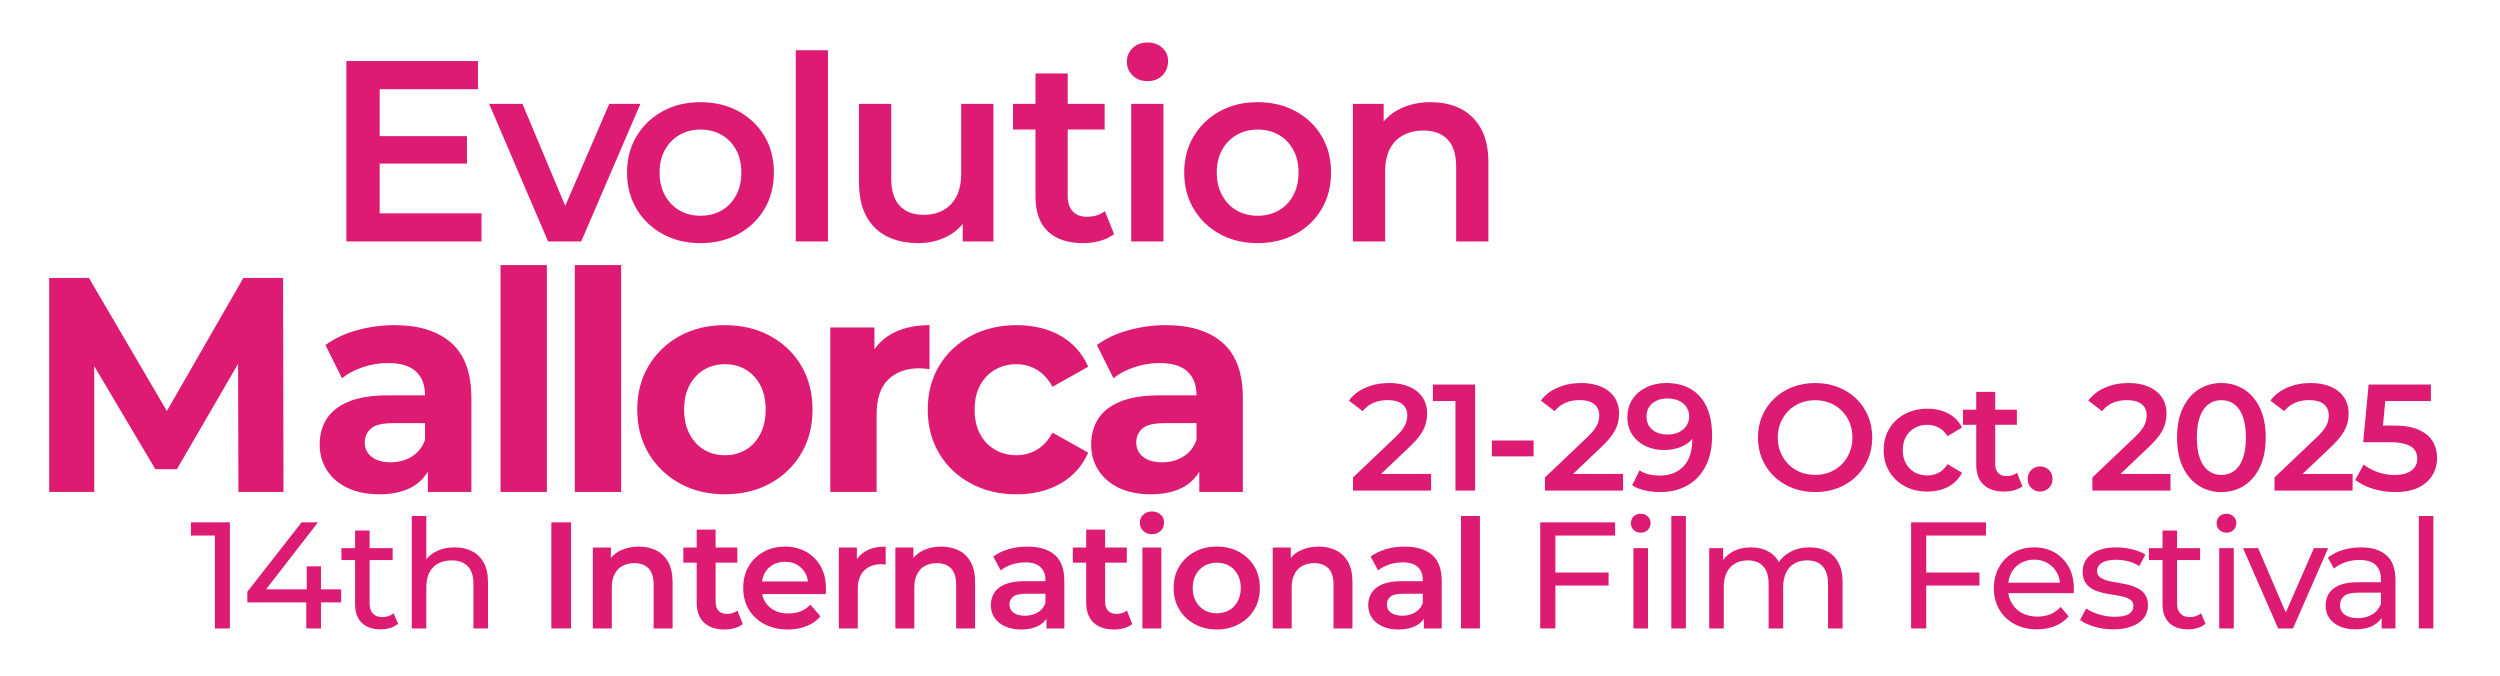 <?xml version="1.0" encoding="UTF-8" standalone="no"?><!DOCTYPE svg PUBLIC "-//W3C//DTD SVG 1.1//EN" "http://www.w3.org/Graphics/SVG/1.1/DTD/svg11.dtd"><svg width="100%" height="100%" viewBox="0 0 3168 857" version="1.1" xmlns="http://www.w3.org/2000/svg" xmlns:xlink="http://www.w3.org/1999/xlink" xml:space="preserve" xmlns:serif="http://www.serif.com/" style="fill-rule:evenodd;clip-rule:evenodd;stroke-linejoin:round;stroke-miterlimit:2;"><rect id="Artboard1" x="0" y="0" width="3167.45" height="856.242" style="fill:none;"/><g id="Layer1"><path d="M62.338,623.404l-0,-271.231l50.313,0l112.213,191.569l-26.586,-0l110.114,-191.569l50.318,0l0.524,271.231l-57.083,-0l-0.524,-180.762l10.752,-0l-88.186,151.907l-27.338,0l-90.068,-151.907l12.634,-0l-0,180.762l-57.083,-0Z" style="fill:#dd1b72;fill-rule:nonzero;"/><path d="M542.129,623.404l-0,-40.624l-3.523,-9.142l-0,-72.694c-0,-12.984 -3.832,-23.045 -11.496,-30.183c-7.664,-7.138 -19.457,-10.707 -35.377,-10.707c-10.65,-0 -21.197,1.718 -31.641,5.155c-10.444,3.437 -19.358,8.128 -26.741,14.073l-20.969,-42.065c11.136,-8.217 24.468,-14.47 39.996,-18.759c15.528,-4.288 31.323,-6.432 47.384,-6.432c30.993,-0 55.003,7.474 72.029,22.422c17.026,14.947 25.538,38.245 25.538,69.893l0,119.063l-55.2,-0Zm-61.53,2.942c-15.751,-0 -29.274,-2.738 -40.567,-8.213c-11.293,-5.475 -19.939,-12.99 -25.938,-22.546c-6,-9.555 -9,-20.325 -9,-32.308c0,-12.286 2.933,-23.092 8.8,-32.418c5.866,-9.325 15.195,-16.637 27.988,-21.934c12.793,-5.298 29.477,-7.946 50.051,-7.946l53.59,-0l-0,35.223l-47.078,0c-13.882,0 -23.385,2.304 -28.51,6.911c-5.125,4.607 -7.687,10.505 -7.687,17.694c-0,7.555 2.917,13.611 8.752,18.165c5.835,4.555 13.858,6.833 24.068,6.833c9.862,-0 18.716,-2.355 26.563,-7.066c7.846,-4.71 13.504,-11.799 16.975,-21.268l8.869,28.067c-4.168,13.263 -11.902,23.38 -23.201,30.35c-11.298,6.971 -25.857,10.456 -43.675,10.456Z" style="fill:#dd1b72;fill-rule:nonzero;"/><rect x="634.285" y="335.9" width="58.724" height="287.504" style="fill:#dd1b72;fill-rule:nonzero;"/><rect x="728.394" y="335.9" width="58.724" height="287.504" style="fill:#dd1b72;fill-rule:nonzero;"/><path d="M918.57,626.346c-21.453,-0 -40.524,-4.598 -57.215,-13.795c-16.691,-9.196 -29.839,-21.88 -39.446,-38.051c-9.607,-16.171 -14.411,-34.649 -14.411,-55.435c0,-20.944 4.818,-39.452 14.455,-55.524c9.636,-16.072 22.768,-28.676 39.396,-37.812c16.628,-9.135 35.702,-13.703 57.221,-13.703c21.524,-0 40.666,4.563 57.427,13.688c16.762,9.126 29.894,21.716 39.397,37.77c9.503,16.054 14.254,34.583 14.254,55.587c0,20.838 -4.741,39.329 -14.225,55.472c-9.483,16.142 -22.634,28.812 -39.452,38.008c-16.818,9.197 -35.952,13.795 -57.401,13.795Zm0,-49.494c9.909,0 18.736,-2.29 26.48,-6.871c7.745,-4.581 13.88,-11.244 18.407,-19.988c4.527,-8.745 6.791,-19.05 6.791,-30.916c-0,-12.084 -2.264,-22.409 -6.791,-30.974c-4.527,-8.564 -10.662,-15.137 -18.407,-19.718c-7.744,-4.581 -16.532,-6.872 -26.362,-6.872c-9.834,0 -18.624,2.291 -26.368,6.872c-7.745,4.581 -13.918,11.154 -18.519,19.718c-4.602,8.565 -6.902,18.89 -6.902,30.974c-0,11.866 2.3,22.171 6.902,30.916c4.601,8.744 10.77,15.407 18.504,19.988c7.735,4.581 16.49,6.871 26.265,6.871Z" style="fill:#dd1b72;fill-rule:nonzero;"/><path d="M1052.13,623.404l-0,-208.442l55.947,-0l0,59.023l-7.723,-17.043c5.969,-14.817 15.589,-26.007 28.862,-33.571c13.274,-7.563 29.498,-11.345 48.672,-11.345l0,55.747c-2.556,-0.359 -4.861,-0.628 -6.914,-0.808c-2.052,-0.18 -4.13,-0.27 -6.231,-0.27c-16.281,0 -29.333,4.748 -39.156,14.243c-9.822,9.495 -14.734,24.196 -14.734,44.102l0,98.364l-58.723,-0Z" style="fill:#dd1b72;fill-rule:nonzero;"/><path d="M1288.38,626.346c-21.774,-0 -41.177,-4.572 -58.209,-13.716c-17.032,-9.144 -30.377,-21.813 -40.035,-38.009c-9.658,-16.195 -14.487,-34.699 -14.487,-55.514c0,-20.972 4.829,-39.49 14.487,-55.554c9.658,-16.064 23.003,-28.668 40.035,-37.811c17.032,-9.144 36.435,-13.716 58.209,-13.716c21.308,-0 39.887,4.54 55.736,13.622c15.85,9.081 27.466,22.112 34.85,39.092l-45.208,25.373c-5.478,-9.816 -12.161,-17.036 -20.051,-21.662c-7.889,-4.625 -16.457,-6.938 -25.703,-6.938c-9.909,0 -18.887,2.291 -26.933,6.872c-8.046,4.581 -14.395,11.154 -19.045,19.718c-4.651,8.565 -6.976,18.9 -6.976,31.004c-0,12.105 2.325,22.464 6.976,31.08c4.65,8.615 10.999,15.213 19.045,19.794c8.046,4.581 17.024,6.871 26.933,6.871c9.246,0 17.814,-2.273 25.703,-6.82c7.89,-4.546 14.573,-11.806 20.051,-21.78l45.208,25.374c-7.384,16.826 -19,29.82 -34.85,38.98c-15.849,9.16 -34.428,13.74 -55.736,13.74Z" style="fill:#dd1b72;fill-rule:nonzero;"/><path d="M1519.73,623.404l0,-40.624l-3.523,-9.142l0,-72.694c0,-12.984 -3.832,-23.045 -11.496,-30.183c-7.664,-7.138 -19.456,-10.707 -35.376,-10.707c-10.65,-0 -21.197,1.718 -31.641,5.155c-10.444,3.437 -19.358,8.128 -26.742,14.073l-20.969,-42.065c11.137,-8.217 24.469,-14.47 39.997,-18.759c15.528,-4.288 31.322,-6.432 47.384,-6.432c30.993,-0 55.002,7.474 72.028,22.422c17.026,14.947 25.539,38.245 25.539,69.893l0,119.063l-55.201,-0Zm-61.529,2.942c-15.752,-0 -29.274,-2.738 -40.567,-8.213c-11.293,-5.475 -19.94,-12.99 -25.939,-22.546c-5.999,-9.555 -8.999,-20.325 -8.999,-32.308c-0,-12.286 2.933,-23.092 8.799,-32.418c5.866,-9.325 15.196,-16.637 27.989,-21.934c12.793,-5.298 29.476,-7.946 50.051,-7.946l53.589,-0l0,35.223l-47.078,0c-13.881,0 -23.384,2.304 -28.509,6.911c-5.125,4.607 -7.688,10.505 -7.688,17.694c0,7.555 2.918,13.611 8.753,18.165c5.834,4.555 13.857,6.833 24.068,6.833c9.862,-0 18.716,-2.355 26.562,-7.066c7.846,-4.71 13.505,-11.799 16.975,-21.268l8.87,28.067c-4.168,13.263 -11.902,23.38 -23.201,30.35c-11.299,6.971 -25.857,10.456 -43.675,10.456Z" style="fill:#dd1b72;fill-rule:nonzero;"/><g transform="matrix(0.324,0,0,0.324,85.703,653.261)"><g transform="matrix(592.75,0,0,592.75,477.53,441.694)"><path d="M0.166,-0l-0,-0.66l0.043,0.047l-0.201,-0l0,-0.087l0.257,-0l-0,0.7l-0.099,-0Z" style="fill:#dd1b72;fill-rule:nonzero;"/></g><g transform="matrix(592.75,0,0,592.75,680.251,441.694)"><path d="M0.038,-0.172l-0,-0.07l0.358,-0.458l0.108,0l-0.355,0.458l-0.051,-0.016l0.559,-0l-0,0.086l-0.619,0Zm0.389,0.172l0,-0.172l0.003,-0.086l-0,-0.152l0.094,0l0,0.41l-0.097,-0Z" style="fill:#dd1b72;fill-rule:nonzero;"/></g><g transform="matrix(592.75,0,0,592.75,1061.98,441.694)"><path d="M0.273,0.006c-0.053,-0 -0.095,-0.015 -0.124,-0.043c-0.029,-0.028 -0.044,-0.07 -0.044,-0.123l0,-0.486l0.096,-0l0,0.482c0,0.029 0.007,0.05 0.022,0.066c0.014,0.015 0.035,0.023 0.061,0.023c0.03,-0 0.055,-0.008 0.075,-0.025l0.03,0.069c-0.015,0.012 -0.032,0.022 -0.053,0.028c-0.02,0.006 -0.041,0.009 -0.063,0.009Zm-0.258,-0.457l-0,-0.079l0.338,0l0,0.079l-0.338,0Z" style="fill:#dd1b72;fill-rule:nonzero;"/></g><g transform="matrix(592.75,0,0,592.75,1291.97,441.694)"><path d="M0.091,-0l0,-0.742l0.096,0l0,0.355l-0.019,-0.038c0.017,-0.035 0.044,-0.062 0.08,-0.081c0.036,-0.02 0.078,-0.029 0.126,-0.029c0.043,-0 0.081,0.008 0.114,0.025c0.033,0.016 0.059,0.042 0.078,0.076c0.019,0.034 0.028,0.077 0.028,0.129l0,0.305l-0.096,-0l0,-0.294c0,-0.052 -0.012,-0.09 -0.037,-0.116c-0.025,-0.026 -0.061,-0.039 -0.106,-0.039c-0.034,-0 -0.063,0.006 -0.089,0.02c-0.025,0.013 -0.044,0.033 -0.058,0.059c-0.014,0.026 -0.021,0.058 -0.021,0.097l0,0.273l-0.096,-0Z" style="fill:#dd1b72;fill-rule:nonzero;"/></g><g transform="matrix(592.75,0,0,592.75,1836.11,441.694)"><rect x="0.094" y="-0.7" width="0.13" height="0.7" style="fill:#dd1b72;fill-rule:nonzero;"/></g><g transform="matrix(592.75,0,0,592.75,2005.64,441.694)"><path d="M0.082,-0l0,-0.534l0.119,0l0,0.144l-0.021,-0.044c0.019,-0.034 0.046,-0.061 0.081,-0.079c0.036,-0.018 0.077,-0.027 0.124,-0.027c0.043,-0 0.081,0.008 0.115,0.025c0.033,0.016 0.059,0.042 0.079,0.076c0.019,0.035 0.029,0.079 0.029,0.133l-0,0.306l-0.125,-0l-0,-0.29c-0,-0.047 -0.011,-0.082 -0.033,-0.106c-0.023,-0.023 -0.054,-0.035 -0.094,-0.035c-0.029,0 -0.055,0.006 -0.078,0.018c-0.023,0.012 -0.04,0.03 -0.052,0.054c-0.013,0.023 -0.019,0.053 -0.019,0.089l0,0.27l-0.125,-0Z" style="fill:#dd1b72;fill-rule:nonzero;"/></g><g transform="matrix(592.75,0,0,592.75,2401.6,441.694)"><path d="M0.283,0.007c-0.059,-0 -0.104,-0.016 -0.136,-0.046c-0.032,-0.03 -0.048,-0.075 -0.048,-0.134l-0,-0.479l0.125,0l-0,0.476c-0,0.026 0.006,0.045 0.019,0.059c0.013,0.014 0.032,0.021 0.055,0.021c0.028,0 0.051,-0.007 0.07,-0.022l0.035,0.089c-0.015,0.012 -0.033,0.021 -0.054,0.027c-0.022,0.006 -0.044,0.009 -0.066,0.009Zm-0.272,-0.441l0,-0.1l0.356,0l-0,0.1l-0.356,-0Z" style="fill:#dd1b72;fill-rule:nonzero;"/></g><g transform="matrix(592.75,0,0,592.75,2619.73,441.694)"><path d="M0.333,0.007c-0.059,-0 -0.111,-0.012 -0.156,-0.036c-0.044,-0.023 -0.078,-0.056 -0.103,-0.097c-0.024,-0.041 -0.036,-0.088 -0.036,-0.141c-0,-0.053 0.011,-0.1 0.035,-0.141c0.024,-0.042 0.057,-0.074 0.099,-0.097c0.041,-0.024 0.089,-0.035 0.142,-0.035c0.052,-0 0.098,0.011 0.139,0.034c0.041,0.023 0.073,0.055 0.096,0.096c0.023,0.041 0.035,0.09 0.035,0.146c0,0.006 -0,0.011 -0,0.018c-0.001,0.007 -0.001,0.013 -0.002,0.019l-0.445,-0l0,-0.083l0.379,0l-0.049,0.026c0,-0.03 -0.006,-0.057 -0.019,-0.081c-0.013,-0.023 -0.031,-0.041 -0.054,-0.055c-0.023,-0.013 -0.05,-0.02 -0.08,-0.02c-0.03,0 -0.057,0.007 -0.08,0.02c-0.024,0.014 -0.042,0.032 -0.055,0.056c-0.012,0.024 -0.019,0.051 -0.019,0.083l0,0.02c0,0.032 0.007,0.06 0.022,0.085c0.015,0.024 0.035,0.043 0.062,0.057c0.026,0.014 0.057,0.02 0.092,0.02c0.03,0 0.057,-0.004 0.081,-0.014c0.024,-0.01 0.045,-0.024 0.064,-0.044l0.067,0.077c-0.024,0.028 -0.054,0.05 -0.091,0.064c-0.036,0.015 -0.078,0.023 -0.124,0.023Z" style="fill:#dd1b72;fill-rule:nonzero;"/></g><g transform="matrix(592.75,0,0,592.75,2967.67,441.694)"><path d="M0.082,-0l0,-0.534l0.119,0l0,0.147l-0.014,-0.043c0.016,-0.036 0.041,-0.064 0.076,-0.082c0.034,-0.019 0.077,-0.028 0.128,-0.028l-0,0.119c-0.006,-0.001 -0.011,-0.002 -0.015,-0.002c-0.005,-0 -0.009,-0.001 -0.014,-0.001c-0.047,0 -0.085,0.014 -0.113,0.042c-0.028,0.027 -0.042,0.068 -0.042,0.123l0,0.259l-0.125,0Z" style="fill:#dd1b72;fill-rule:nonzero;"/></g><g transform="matrix(592.75,0,0,592.75,3188.77,441.694)"><path d="M0.082,-0l0,-0.534l0.119,0l0,0.144l-0.021,-0.044c0.019,-0.034 0.046,-0.061 0.081,-0.079c0.036,-0.018 0.077,-0.027 0.124,-0.027c0.043,-0 0.081,0.008 0.115,0.025c0.033,0.016 0.059,0.042 0.079,0.076c0.019,0.035 0.029,0.079 0.029,0.133l-0,0.306l-0.125,-0l-0,-0.29c-0,-0.047 -0.011,-0.082 -0.033,-0.106c-0.023,-0.023 -0.054,-0.035 -0.094,-0.035c-0.029,0 -0.055,0.006 -0.078,0.018c-0.023,0.012 -0.04,0.03 -0.052,0.054c-0.013,0.023 -0.019,0.053 -0.019,0.089l0,0.27l-0.125,-0Z" style="fill:#dd1b72;fill-rule:nonzero;"/></g><g transform="matrix(592.75,0,0,592.75,3584.73,441.694)"><path d="M0.411,-0l-0,-0.108l-0.007,-0.023l0,-0.189c0,-0.037 -0.011,-0.065 -0.033,-0.085c-0.022,-0.021 -0.056,-0.031 -0.1,-0.031c-0.03,-0 -0.06,0.005 -0.088,0.014c-0.029,0.01 -0.054,0.022 -0.074,0.039l-0.049,-0.091c0.029,-0.022 0.063,-0.038 0.103,-0.05c0.039,-0.011 0.081,-0.016 0.123,-0.016c0.077,-0 0.137,0.018 0.18,0.055c0.042,0.037 0.063,0.094 0.063,0.172l0,0.313l-0.118,0Zm-0.168,0.007c-0.04,-0 -0.075,-0.007 -0.105,-0.021c-0.03,-0.013 -0.054,-0.032 -0.07,-0.057c-0.016,-0.024 -0.024,-0.051 -0.024,-0.082c-0,-0.03 0.007,-0.057 0.022,-0.081c0.014,-0.024 0.038,-0.043 0.07,-0.057c0.033,-0.014 0.076,-0.021 0.13,-0.021l0.155,0l-0,0.083l-0.146,-0c-0.043,-0 -0.071,0.007 -0.086,0.021c-0.015,0.013 -0.022,0.03 -0.022,0.05c-0,0.023 0.009,0.041 0.027,0.054c0.018,0.013 0.043,0.02 0.075,0.02c0.031,-0 0.058,-0.007 0.083,-0.021c0.024,-0.014 0.042,-0.034 0.052,-0.062l0.021,0.075c-0.012,0.032 -0.033,0.056 -0.064,0.073c-0.031,0.017 -0.07,0.026 -0.118,0.026Z" style="fill:#dd1b72;fill-rule:nonzero;"/></g><g transform="matrix(592.75,0,0,592.75,3924.96,441.694)"><path d="M0.283,0.007c-0.059,-0 -0.104,-0.016 -0.136,-0.046c-0.032,-0.03 -0.048,-0.075 -0.048,-0.134l-0,-0.479l0.125,0l-0,0.476c-0,0.026 0.006,0.045 0.019,0.059c0.013,0.014 0.032,0.021 0.055,0.021c0.028,0 0.051,-0.007 0.07,-0.022l0.035,0.089c-0.015,0.012 -0.033,0.021 -0.054,0.027c-0.022,0.006 -0.044,0.009 -0.066,0.009Zm-0.272,-0.441l0,-0.1l0.356,0l-0,0.1l-0.356,-0Z" style="fill:#dd1b72;fill-rule:nonzero;"/></g><g transform="matrix(592.75,0,0,592.75,4154.95,441.694)"><path d="M0.082,-0l0,-0.534l0.125,0l0,0.534l-0.125,-0Zm0.063,-0.622c-0.023,0 -0.043,-0.007 -0.058,-0.022c-0.015,-0.015 -0.022,-0.032 -0.022,-0.053c-0,-0.021 0.007,-0.039 0.022,-0.053c0.015,-0.015 0.035,-0.022 0.058,-0.022c0.023,0 0.042,0.007 0.057,0.021c0.016,0.013 0.023,0.03 0.023,0.051c0,0.022 -0.007,0.041 -0.022,0.056c-0.015,0.014 -0.034,0.022 -0.058,0.022Z" style="fill:#dd1b72;fill-rule:nonzero;"/></g><g transform="matrix(592.75,0,0,592.75,4303.14,441.694)"><path d="M0.322,0.007c-0.054,-0 -0.103,-0.012 -0.146,-0.036c-0.043,-0.023 -0.077,-0.056 -0.101,-0.097c-0.025,-0.041 -0.037,-0.088 -0.037,-0.141c-0,-0.054 0.012,-0.101 0.037,-0.142c0.025,-0.041 0.058,-0.073 0.101,-0.096c0.043,-0.024 0.091,-0.035 0.146,-0.035c0.055,-0 0.105,0.011 0.148,0.035c0.042,0.023 0.076,0.055 0.101,0.096c0.024,0.041 0.036,0.088 0.036,0.142c0,0.053 -0.012,0.1 -0.036,0.141c-0.025,0.042 -0.058,0.074 -0.102,0.097c-0.043,0.024 -0.092,0.036 -0.147,0.036Zm0,-0.107c0.031,0 0.058,-0.007 0.082,-0.02c0.024,-0.014 0.043,-0.033 0.056,-0.058c0.014,-0.026 0.021,-0.055 0.021,-0.089c0,-0.035 -0.007,-0.064 -0.021,-0.089c-0.013,-0.025 -0.032,-0.044 -0.056,-0.058c-0.024,-0.013 -0.051,-0.02 -0.081,-0.02c-0.03,-0 -0.057,0.007 -0.081,0.02c-0.024,0.014 -0.043,0.033 -0.057,0.058c-0.014,0.025 -0.021,0.054 -0.021,0.089c-0,0.034 0.007,0.063 0.021,0.089c0.014,0.025 0.033,0.044 0.057,0.058c0.023,0.013 0.05,0.02 0.08,0.02Z" style="fill:#dd1b72;fill-rule:nonzero;"/></g><g transform="matrix(592.75,0,0,592.75,4664.72,441.694)"><path d="M0.082,-0l0,-0.534l0.119,0l0,0.144l-0.021,-0.044c0.019,-0.034 0.046,-0.061 0.081,-0.079c0.036,-0.018 0.077,-0.027 0.124,-0.027c0.043,-0 0.081,0.008 0.115,0.025c0.033,0.016 0.059,0.042 0.079,0.076c0.019,0.035 0.029,0.079 0.029,0.133l-0,0.306l-0.125,-0l-0,-0.29c-0,-0.047 -0.011,-0.082 -0.033,-0.106c-0.023,-0.023 -0.054,-0.035 -0.094,-0.035c-0.029,0 -0.055,0.006 -0.078,0.018c-0.023,0.012 -0.04,0.03 -0.052,0.054c-0.013,0.023 -0.019,0.053 -0.019,0.089l0,0.27l-0.125,-0Z" style="fill:#dd1b72;fill-rule:nonzero;"/></g><g transform="matrix(592.75,0,0,592.75,5060.67,441.694)"><path d="M0.411,-0l-0,-0.108l-0.007,-0.023l0,-0.189c0,-0.037 -0.011,-0.065 -0.033,-0.085c-0.022,-0.021 -0.056,-0.031 -0.1,-0.031c-0.03,-0 -0.06,0.005 -0.088,0.014c-0.029,0.01 -0.054,0.022 -0.074,0.039l-0.049,-0.091c0.029,-0.022 0.063,-0.038 0.103,-0.05c0.039,-0.011 0.081,-0.016 0.123,-0.016c0.077,-0 0.137,0.018 0.18,0.055c0.042,0.037 0.063,0.094 0.063,0.172l0,0.313l-0.118,0Zm-0.168,0.007c-0.04,-0 -0.075,-0.007 -0.105,-0.021c-0.03,-0.013 -0.054,-0.032 -0.07,-0.057c-0.016,-0.024 -0.024,-0.051 -0.024,-0.082c-0,-0.03 0.007,-0.057 0.022,-0.081c0.014,-0.024 0.038,-0.043 0.07,-0.057c0.033,-0.014 0.076,-0.021 0.13,-0.021l0.155,0l-0,0.083l-0.146,-0c-0.043,-0 -0.071,0.007 -0.086,0.021c-0.015,0.013 -0.022,0.03 -0.022,0.05c-0,0.023 0.009,0.041 0.027,0.054c0.018,0.013 0.043,0.02 0.075,0.02c0.031,-0 0.058,-0.007 0.083,-0.021c0.024,-0.014 0.042,-0.034 0.052,-0.062l0.021,0.075c-0.012,0.032 -0.033,0.056 -0.064,0.073c-0.031,0.017 -0.07,0.026 -0.118,0.026Z" style="fill:#dd1b72;fill-rule:nonzero;"/></g><g transform="matrix(592.75,0,0,592.75,5400.91,441.694)"><rect x="0.082" y="-0.742" width="0.125" height="0.742" style="fill:#dd1b72;fill-rule:nonzero;"/></g><g transform="matrix(592.75,0,0,592.75,5697.29,441.694)"><path d="M0.105,-0l0,-0.7l0.494,0l0,0.087l-0.394,-0l-0,0.613l-0.1,0Zm0.09,-0.283l0,-0.086l0.361,-0l-0,0.086l-0.361,0Z" style="fill:#dd1b72;fill-rule:nonzero;"/></g><g transform="matrix(592.75,0,0,592.75,6070.13,441.694)"><path d="M0.091,-0l0,-0.53l0.096,0l0,0.53l-0.096,-0Zm0.048,-0.632c-0.019,0 -0.034,-0.006 -0.047,-0.018c-0.012,-0.012 -0.018,-0.027 -0.018,-0.044c-0,-0.018 0.006,-0.033 0.018,-0.045c0.013,-0.012 0.028,-0.018 0.047,-0.018c0.019,0 0.034,0.006 0.046,0.018c0.013,0.011 0.019,0.026 0.019,0.043c0,0.018 -0.006,0.033 -0.018,0.046c-0.012,0.012 -0.028,0.018 -0.047,0.018Z" style="fill:#dd1b72;fill-rule:nonzero;"/></g><g transform="matrix(592.75,0,0,592.75,6218.31,441.694)"><rect x="0.091" y="-0.742" width="0.096" height="0.742" style="fill:#dd1b72;fill-rule:nonzero;"/></g><g transform="matrix(592.75,0,0,592.75,6366.5,441.694)"><path d="M0.091,-0l0,-0.53l0.092,0l0,0.141l-0.015,-0.036c0.017,-0.035 0.042,-0.062 0.077,-0.081c0.035,-0.02 0.075,-0.029 0.121,-0.029c0.051,-0 0.094,0.012 0.131,0.037c0.037,0.025 0.061,0.063 0.072,0.114l-0.039,-0.016c0.016,-0.04 0.044,-0.073 0.084,-0.098c0.04,-0.025 0.086,-0.037 0.14,-0.037c0.043,-0 0.081,0.008 0.113,0.025c0.033,0.016 0.058,0.042 0.076,0.076c0.019,0.034 0.028,0.077 0.028,0.129l-0,0.305l-0.096,0l-0,-0.294c-0,-0.052 -0.012,-0.09 -0.036,-0.116c-0.024,-0.026 -0.057,-0.039 -0.101,-0.039c-0.032,-0 -0.06,0.006 -0.084,0.02c-0.024,0.013 -0.042,0.033 -0.055,0.059c-0.013,0.026 -0.02,0.058 -0.02,0.097l0,0.273l-0.096,-0l0,-0.294c0,-0.052 -0.012,-0.09 -0.036,-0.116c-0.023,-0.026 -0.057,-0.039 -0.101,-0.039c-0.031,-0 -0.059,0.006 -0.083,0.02c-0.024,0.013 -0.043,0.033 -0.056,0.059c-0.013,0.026 -0.02,0.058 -0.02,0.097l0,0.273l-0.096,-0Z" style="fill:#dd1b72;fill-rule:nonzero;"/></g><g transform="matrix(592.75,0,0,592.75,7147.75,441.694)"><path d="M0.105,-0l0,-0.7l0.494,0l0,0.087l-0.394,-0l-0,0.613l-0.1,0Zm0.09,-0.283l0,-0.086l0.361,-0l-0,0.086l-0.361,0Z" style="fill:#dd1b72;fill-rule:nonzero;"/></g><g transform="matrix(592.75,0,0,592.75,7508.73,441.694)"><path d="M0.327,0.006c-0.057,-0 -0.106,-0.012 -0.149,-0.035c-0.043,-0.023 -0.076,-0.055 -0.1,-0.096c-0.024,-0.041 -0.036,-0.088 -0.036,-0.14c0,-0.052 0.012,-0.099 0.035,-0.14c0.022,-0.04 0.054,-0.072 0.094,-0.095c0.041,-0.024 0.086,-0.035 0.137,-0.035c0.051,-0 0.096,0.011 0.136,0.034c0.039,0.023 0.07,0.055 0.093,0.096c0.022,0.04 0.033,0.088 0.033,0.143c0,0.004 0,0.008 -0,0.014c-0.001,0.005 -0.001,0.01 -0.002,0.015l-0.451,0l0,-0.069l0.401,-0l-0.039,0.024c0.001,-0.034 -0.006,-0.065 -0.021,-0.091c-0.015,-0.026 -0.035,-0.047 -0.061,-0.062c-0.025,-0.015 -0.055,-0.023 -0.089,-0.023c-0.033,0 -0.063,0.008 -0.089,0.023c-0.026,0.015 -0.046,0.036 -0.061,0.062c-0.014,0.027 -0.022,0.058 -0.022,0.093l0,0.016c0,0.036 0.008,0.067 0.025,0.094c0.016,0.028 0.038,0.049 0.068,0.065c0.029,0.015 0.063,0.023 0.101,0.023c0.031,-0 0.06,-0.006 0.086,-0.016c0.026,-0.011 0.048,-0.027 0.067,-0.048l0.053,0.062c-0.024,0.028 -0.054,0.049 -0.089,0.064c-0.036,0.014 -0.076,0.022 -0.12,0.022Z" style="fill:#dd1b72;fill-rule:nonzero;"/></g><g transform="matrix(592.75,0,0,592.75,7856.68,441.694)"><path d="M0.243,0.006c-0.044,-0 -0.086,-0.006 -0.126,-0.018c-0.039,-0.012 -0.071,-0.027 -0.093,-0.044l0.04,-0.076c0.023,0.016 0.051,0.029 0.084,0.039c0.034,0.011 0.067,0.016 0.102,0.016c0.044,0 0.077,-0.006 0.097,-0.019c0.019,-0.013 0.029,-0.031 0.029,-0.053c0,-0.017 -0.006,-0.03 -0.018,-0.039c-0.012,-0.009 -0.028,-0.016 -0.048,-0.021c-0.02,-0.005 -0.041,-0.009 -0.065,-0.013c-0.024,-0.003 -0.048,-0.008 -0.072,-0.013c-0.024,-0.006 -0.046,-0.014 -0.066,-0.024c-0.02,-0.011 -0.036,-0.025 -0.048,-0.044c-0.012,-0.018 -0.018,-0.043 -0.018,-0.073c0,-0.032 0.009,-0.06 0.027,-0.084c0.018,-0.024 0.044,-0.042 0.076,-0.055c0.033,-0.014 0.073,-0.02 0.118,-0.02c0.035,-0 0.07,0.004 0.106,0.013c0.035,0.008 0.064,0.02 0.087,0.035l-0.041,0.076c-0.024,-0.016 -0.049,-0.027 -0.075,-0.033c-0.026,-0.006 -0.052,-0.009 -0.078,-0.009c-0.042,0 -0.073,0.007 -0.094,0.02c-0.02,0.014 -0.031,0.031 -0.031,0.053c0,0.018 0.006,0.032 0.019,0.041c0.012,0.01 0.028,0.017 0.047,0.023c0.02,0.005 0.042,0.01 0.066,0.013c0.024,0.004 0.048,0.009 0.072,0.014c0.024,0.006 0.046,0.014 0.065,0.024c0.02,0.01 0.036,0.024 0.048,0.042c0.013,0.018 0.019,0.042 0.019,0.072c-0,0.032 -0.01,0.06 -0.028,0.083c-0.019,0.024 -0.045,0.042 -0.079,0.054c-0.034,0.013 -0.074,0.02 -0.122,0.02Z" style="fill:#dd1b72;fill-rule:nonzero;"/></g><g transform="matrix(592.75,0,0,592.75,8131.12,441.694)"><path d="M0.273,0.006c-0.053,-0 -0.095,-0.015 -0.124,-0.043c-0.029,-0.028 -0.044,-0.07 -0.044,-0.123l0,-0.486l0.096,-0l0,0.482c0,0.029 0.007,0.05 0.022,0.066c0.014,0.015 0.035,0.023 0.061,0.023c0.03,-0 0.055,-0.008 0.075,-0.025l0.03,0.069c-0.015,0.012 -0.032,0.022 -0.053,0.028c-0.02,0.006 -0.041,0.009 -0.063,0.009Zm-0.258,-0.457l-0,-0.079l0.338,0l0,0.079l-0.338,0Z" style="fill:#dd1b72;fill-rule:nonzero;"/></g><g transform="matrix(592.75,0,0,592.75,8361.11,441.694)"><path d="M0.091,-0l0,-0.53l0.096,0l0,0.53l-0.096,-0Zm0.048,-0.632c-0.019,0 -0.034,-0.006 -0.047,-0.018c-0.012,-0.012 -0.018,-0.027 -0.018,-0.044c-0,-0.018 0.006,-0.033 0.018,-0.045c0.013,-0.012 0.028,-0.018 0.047,-0.018c0.019,0 0.034,0.006 0.046,0.018c0.013,0.011 0.019,0.026 0.019,0.043c0,0.018 -0.006,0.033 -0.018,0.046c-0.012,0.012 -0.028,0.018 -0.047,0.018Z" style="fill:#dd1b72;fill-rule:nonzero;"/></g><g transform="matrix(592.75,0,0,592.75,8509.29,441.694)"><path d="M0.23,-0l-0.232,-0.53l0.1,0l0.206,0.48l-0.048,-0l0.21,-0.48l0.094,0l-0.232,0.53l-0.098,-0Z" style="fill:#dd1b72;fill-rule:nonzero;"/></g><g transform="matrix(592.75,0,0,592.75,8801.52,441.694)"><path d="M0.42,-0l-0,-0.112l-0.005,-0.021l0,-0.191c0,-0.041 -0.011,-0.072 -0.035,-0.095c-0.024,-0.022 -0.059,-0.033 -0.107,-0.033c-0.032,-0 -0.062,0.005 -0.092,0.015c-0.03,0.011 -0.055,0.024 -0.076,0.042l-0.04,-0.072c0.027,-0.022 0.06,-0.039 0.099,-0.051c0.038,-0.011 0.078,-0.017 0.12,-0.017c0.073,-0 0.129,0.018 0.168,0.053c0.04,0.035 0.059,0.09 0.059,0.162l0,0.32l-0.091,0Zm-0.174,0.006c-0.039,-0 -0.074,-0.007 -0.104,-0.02c-0.029,-0.013 -0.052,-0.032 -0.068,-0.055c-0.016,-0.024 -0.024,-0.051 -0.024,-0.081c-0,-0.029 0.007,-0.055 0.02,-0.078c0.014,-0.023 0.036,-0.042 0.067,-0.056c0.032,-0.014 0.073,-0.021 0.126,-0.021l0.168,-0l-0,0.069l-0.164,0c-0.048,0 -0.08,0.008 -0.097,0.024c-0.017,0.016 -0.025,0.035 -0.025,0.058c-0,0.026 0.01,0.047 0.031,0.063c0.021,0.015 0.05,0.023 0.086,0.023c0.036,-0 0.068,-0.008 0.095,-0.024c0.027,-0.016 0.046,-0.04 0.058,-0.07l0.019,0.066c-0.013,0.032 -0.035,0.056 -0.067,0.075c-0.032,0.018 -0.072,0.027 -0.121,0.027Z" style="fill:#dd1b72;fill-rule:nonzero;"/></g><g transform="matrix(592.75,0,0,592.75,9141.76,441.694)"><rect x="0.091" y="-0.742" width="0.096" height="0.742" style="fill:#dd1b72;fill-rule:nonzero;"/></g></g><path d="M438.909,305.976l-0,-228.602l166.772,0l-0,35.668l-124.558,0l0,157.266l129.084,0l-0,35.668l-171.298,0Zm38.979,-98.697l0,-34.759l113.832,-0l-0,34.759l-113.832,0Z" style="fill:#dd1b72;fill-rule:nonzero;"/><path d="M694.524,305.976l-74.688,-174.37l42.209,-0l64.494,153.811l-20.865,0l66.376,-153.811l39.459,-0l-74.974,174.37l-42.011,0Z" style="fill:#dd1b72;fill-rule:nonzero;"/><path d="M887.626,308.104c-17.89,-0 -33.833,-3.831 -47.83,-11.494c-13.997,-7.663 -25.031,-18.241 -33.104,-31.736c-8.072,-13.495 -12.109,-28.88 -12.109,-46.154c0,-17.469 4.055,-32.89 12.163,-46.264c8.108,-13.374 19.122,-23.881 33.042,-31.52c13.921,-7.638 29.867,-11.458 47.838,-11.458c17.976,0 33.983,3.814 48.022,11.44c14.039,7.627 25.054,18.117 33.043,31.469c7.989,13.352 11.984,28.798 11.984,46.338c-0,17.342 -3.983,32.743 -11.948,46.202c-7.966,13.46 -19.003,24.02 -33.112,31.683c-14.109,7.663 -30.105,11.494 -47.989,11.494Zm0,-34.729c9.995,-0 18.875,-2.207 26.642,-6.621c7.766,-4.414 13.903,-10.756 18.41,-19.028c4.508,-8.272 6.761,-17.935 6.761,-28.991c0,-11.226 -2.253,-20.914 -6.761,-29.063c-4.507,-8.149 -10.644,-14.43 -18.41,-18.844c-7.767,-4.414 -16.599,-6.621 -26.499,-6.621c-9.896,0 -18.727,2.207 -26.493,6.621c-7.766,4.414 -13.952,10.695 -18.556,18.844c-4.604,8.149 -6.907,17.837 -6.907,29.063c0,11.056 2.303,20.719 6.907,28.991c4.604,8.272 10.783,14.614 18.536,19.028c7.752,4.414 16.543,6.621 26.37,6.621Z" style="fill:#dd1b72;fill-rule:nonzero;"/><rect x="1008.38" y="63.658" width="40.822" height="242.318" style="fill:#dd1b72;fill-rule:nonzero;"/><path d="M1163.91,308.104c-14.91,-0 -28.032,-2.743 -39.367,-8.228c-11.335,-5.486 -20.173,-13.952 -26.514,-25.399c-6.341,-11.447 -9.511,-25.912 -9.511,-43.394l-0,-99.477l40.821,-0l0,94.135c0,15.658 3.585,27.319 10.754,34.982c7.17,7.662 17.284,11.494 30.344,11.494c9.474,-0 17.774,-1.95 24.901,-5.848c7.127,-3.899 12.693,-9.746 16.699,-17.543c4.005,-7.797 6.008,-17.472 6.008,-29.025l-0,-88.195l40.822,-0l-0,174.37l-38.934,0l-0,-47.047l6.935,14.323c-5.937,11.281 -14.539,19.909 -25.807,25.886c-11.269,5.977 -23.652,8.966 -37.151,8.966Z" style="fill:#dd1b72;fill-rule:nonzero;"/><path d="M1372.33,308.104c-19.105,-0 -33.904,-4.938 -44.397,-14.813c-10.492,-9.876 -15.739,-24.459 -15.739,-43.751l0,-156.398l40.822,-0l-0,155.459c-0,8.287 2.133,14.712 6.399,19.276c4.266,4.563 10.282,6.845 18.048,6.845c8.967,-0 16.509,-2.39 22.625,-7.169l11.665,29.09c-4.902,3.834 -10.852,6.703 -17.852,8.606c-6.999,1.903 -14.189,2.855 -21.571,2.855Zm-88.614,-143.938l-0,-32.56l116.112,-0l0,32.56l-116.112,0Z" style="fill:#dd1b72;fill-rule:nonzero;"/><path d="M1433.51,305.976l0,-174.39l40.822,-0l0,174.39l-40.822,0Zm20.574,-203.129c-7.62,0 -13.879,-2.395 -18.778,-7.185c-4.898,-4.789 -7.347,-10.559 -7.347,-17.308c-0,-6.967 2.449,-12.791 7.347,-17.472c4.899,-4.681 11.158,-7.021 18.778,-7.021c7.621,-0 13.88,2.232 18.778,6.695c4.899,4.463 7.348,10.069 7.348,16.818c0,7.185 -2.394,13.227 -7.184,18.125c-4.79,4.899 -11.104,7.348 -18.942,7.348Z" style="fill:#dd1b72;fill-rule:nonzero;"/><path d="M1593.68,308.104c-17.891,-0 -33.834,-3.831 -47.831,-11.494c-13.997,-7.663 -25.031,-18.241 -33.104,-31.736c-8.072,-13.495 -12.108,-28.88 -12.108,-46.154c-0,-17.469 4.054,-32.89 12.162,-46.264c8.108,-13.374 19.122,-23.881 33.043,-31.52c13.92,-7.638 29.866,-11.458 47.838,-11.458c17.975,0 33.982,3.814 48.021,11.44c14.04,7.627 25.054,18.117 33.043,31.469c7.989,13.352 11.984,28.798 11.984,46.338c-0,17.342 -3.983,32.743 -11.948,46.202c-7.966,13.46 -19.003,24.02 -33.112,31.683c-14.109,7.663 -30.105,11.494 -47.988,11.494Zm-0,-34.729c9.994,-0 18.875,-2.207 26.641,-6.621c7.766,-4.414 13.903,-10.756 18.411,-19.028c4.507,-8.272 6.761,-17.935 6.761,-28.991c-0,-11.226 -2.254,-20.914 -6.761,-29.063c-4.508,-8.149 -10.645,-14.43 -18.411,-18.844c-7.766,-4.414 -16.599,-6.621 -26.499,-6.621c-9.895,0 -18.727,2.207 -26.493,6.621c-7.766,4.414 -13.952,10.695 -18.556,18.844c-4.604,8.149 -6.906,17.837 -6.906,29.063c-0,11.056 2.302,20.719 6.906,28.991c4.604,8.272 10.783,14.614 18.536,19.028c7.752,4.414 16.543,6.621 26.371,6.621Z" style="fill:#dd1b72;fill-rule:nonzero;"/><path d="M1714.43,305.976l0,-174.37l38.934,-0l0,47.134l-6.934,-14.456c6.021,-11.223 14.869,-19.829 26.544,-25.82c11.675,-5.991 25.09,-8.986 40.245,-8.986c14.097,0 26.602,2.728 37.515,8.185c10.913,5.456 19.534,13.826 25.863,25.108c6.33,11.282 9.494,25.717 9.494,43.304l0,99.901l-40.822,0l0,-94.558c0,-15.462 -3.618,-27.002 -10.856,-34.622c-7.237,-7.62 -17.452,-11.43 -30.644,-11.43c-9.559,-0 -18.025,1.948 -25.399,5.845c-7.373,3.896 -13.07,9.69 -17.089,17.38c-4.019,7.689 -6.029,17.419 -6.029,29.19l0,88.195l-40.822,0Z" style="fill:#dd1b72;fill-rule:nonzero;"/><path d="M1714.49,621.661l-0,-16.638l53.424,-50.781c4.408,-4.17 7.71,-7.873 9.907,-11.108c2.197,-3.235 3.663,-6.218 4.398,-8.949c0.735,-2.731 1.103,-5.309 1.103,-7.735c-0,-6.114 -2.119,-10.88 -6.357,-14.297c-4.238,-3.417 -10.483,-5.125 -18.735,-5.125c-6.532,-0 -12.454,1.139 -17.765,3.418c-5.311,2.279 -9.882,5.802 -13.714,10.568l-17.46,-13.41c5.2,-6.988 12.273,-12.443 21.22,-16.364c8.947,-3.921 18.926,-5.881 29.936,-5.881c9.732,-0 18.192,1.561 25.381,4.683c7.189,3.122 12.753,7.568 16.692,13.338c3.939,5.77 5.909,12.609 5.909,20.517c-0,4.352 -0.572,8.676 -1.715,12.972c-1.143,4.296 -3.323,8.816 -6.54,13.56c-3.217,4.744 -7.922,10.06 -14.116,15.948l-45.84,43.581l-5.265,-9.39l78.555,-0l-0,21.093l-99.018,-0Z" style="fill:#dd1b72;fill-rule:nonzero;"/><path d="M1844.35,621.661l-0,-124.842l10.866,11.412l-39.423,-0l-0,-20.97l53.475,-0l-0,134.4l-24.918,-0Z" style="fill:#dd1b72;fill-rule:nonzero;"/><rect x="1890.48" y="558.211" width="52.92" height="20.103" style="fill:#dd1b72;fill-rule:nonzero;"/><path d="M1957.75,621.661l-0,-16.638l53.424,-50.781c4.408,-4.17 7.71,-7.873 9.907,-11.108c2.197,-3.235 3.663,-6.218 4.398,-8.949c0.735,-2.731 1.103,-5.309 1.103,-7.735c-0,-6.114 -2.119,-10.88 -6.357,-14.297c-4.238,-3.417 -10.483,-5.125 -18.735,-5.125c-6.532,-0 -12.454,1.139 -17.765,3.418c-5.311,2.279 -9.882,5.802 -13.714,10.568l-17.46,-13.41c5.2,-6.988 12.273,-12.443 21.22,-16.364c8.947,-3.921 18.926,-5.881 29.936,-5.881c9.732,-0 18.192,1.561 25.381,4.683c7.189,3.122 12.753,7.568 16.692,13.338c3.939,5.77 5.909,12.609 5.909,20.517c-0,4.352 -0.572,8.676 -1.715,12.972c-1.143,4.296 -3.323,8.816 -6.54,13.56c-3.217,4.744 -7.922,10.06 -14.116,15.948l-45.84,43.581l-5.265,-9.39l78.555,-0l-0,21.093l-99.018,-0Z" style="fill:#dd1b72;fill-rule:nonzero;"/><path d="M2103.61,623.563c-6.71,-0 -13.132,-0.705 -19.266,-2.115c-6.134,-1.41 -11.482,-3.556 -16.044,-6.438l9.297,-18.975c3.634,2.48 7.634,4.2 12.001,5.16c4.367,0.96 8.886,1.44 13.556,1.44c12.654,-0 22.704,-3.89 30.15,-11.67c7.446,-7.78 11.169,-19.306 11.169,-34.578c-0,-2.476 -0.084,-5.339 -0.251,-8.589c-0.167,-3.25 -0.64,-6.503 -1.42,-9.759l7.692,8.322c-2.098,5.244 -5.214,9.648 -9.347,13.213c-4.133,3.565 -8.957,6.232 -14.473,8c-5.516,1.768 -11.577,2.652 -18.183,2.652c-8.75,-0 -16.613,-1.705 -23.589,-5.114c-6.976,-3.409 -12.497,-8.206 -16.562,-14.391c-4.065,-6.185 -6.097,-13.462 -6.097,-21.832c-0,-8.932 2.181,-16.64 6.544,-23.123c4.363,-6.483 10.282,-11.505 17.757,-15.066c7.475,-3.561 15.768,-5.341 24.878,-5.341c12.242,-0 22.693,2.575 31.354,7.726c8.661,5.151 15.294,12.674 19.898,22.569c4.604,9.895 6.906,22.036 6.906,36.422c-0,15.41 -2.802,28.428 -8.405,39.054c-5.603,10.626 -13.331,18.688 -23.185,24.186c-9.854,5.498 -21.314,8.247 -34.38,8.247Zm9.714,-72.933c5.362,-0 10.102,-0.994 14.22,-2.982c4.118,-1.988 7.31,-4.73 9.577,-8.226c2.267,-3.496 3.401,-7.433 3.401,-11.811c-0,-4.264 -1.078,-8.089 -3.233,-11.474c-2.155,-3.385 -5.291,-6.095 -9.409,-8.131c-4.118,-2.036 -9.193,-3.054 -15.225,-3.054c-5.14,-0 -9.682,0.934 -13.625,2.803c-3.943,1.869 -7.024,4.496 -9.243,7.881c-2.219,3.385 -3.328,7.433 -3.328,12.143c-0,7.01 2.426,12.571 7.279,16.683c4.853,4.112 11.382,6.168 19.586,6.168Z" style="fill:#dd1b72;fill-rule:nonzero;"/><path d="M2300.22,623.563c-10.418,-0 -20.056,-1.728 -28.914,-5.184c-8.858,-3.456 -16.54,-8.297 -23.046,-14.522c-6.506,-6.225 -11.564,-13.528 -15.173,-21.909c-3.609,-8.381 -5.413,-17.547 -5.413,-27.499c-0,-9.952 1.804,-19.113 5.413,-27.483c3.609,-8.37 8.674,-15.677 15.194,-21.921c6.52,-6.244 14.189,-11.086 23.008,-14.526c8.819,-3.44 18.447,-5.16 28.883,-5.16c10.45,-0 20.065,1.71 28.845,5.13c8.78,3.42 16.418,8.234 22.914,14.442c6.496,6.208 11.548,13.516 15.157,21.925c3.609,8.409 5.414,17.613 5.414,27.611c-0,9.998 -1.805,19.201 -5.414,27.609c-3.609,8.408 -8.661,15.714 -15.157,21.919c-6.496,6.205 -14.134,11.018 -22.914,14.438c-8.78,3.42 -18.379,5.13 -28.797,5.13Zm-0.051,-21.795c6.788,-0 13.041,-1.166 18.76,-3.498c5.719,-2.332 10.703,-5.627 14.951,-9.884c4.248,-4.257 7.558,-9.262 9.93,-15.016c2.372,-5.754 3.558,-12.074 3.558,-18.96c-0,-6.886 -1.18,-13.185 -3.54,-18.896c-2.36,-5.711 -5.667,-10.697 -9.92,-14.959c-4.253,-4.262 -9.242,-7.561 -14.967,-9.897c-5.725,-2.336 -11.981,-3.504 -18.769,-3.504c-6.788,-0 -13.058,1.169 -18.809,3.508c-5.751,2.339 -10.763,5.644 -15.036,9.914c-4.273,4.27 -7.594,9.264 -9.964,14.983c-2.37,5.719 -3.555,12.002 -3.555,18.848c-0,6.844 1.182,13.143 3.547,18.897c2.365,5.754 5.68,10.778 9.944,15.073c4.264,4.295 9.278,7.601 15.042,9.917c5.764,2.316 12.04,3.474 18.828,3.474Z" style="fill:#dd1b72;fill-rule:nonzero;"/><path d="M2442.48,622.912c-10.696,-0 -20.242,-2.248 -28.638,-6.744c-8.396,-4.496 -14.972,-10.705 -19.727,-18.627c-4.755,-7.922 -7.132,-16.972 -7.132,-27.15c-0,-10.29 2.377,-19.364 7.132,-27.222c4.755,-7.858 11.331,-14.035 19.727,-18.531c8.396,-4.496 17.942,-6.744 28.638,-6.744c10.012,-0 18.838,2.027 26.478,6.082c7.64,4.055 13.41,10 17.31,17.834l-18.387,10.827c-3.066,-4.864 -6.808,-8.468 -11.226,-10.811c-4.418,-2.343 -9.207,-3.514 -14.367,-3.514c-5.876,-0 -11.165,1.297 -15.867,3.892c-4.702,2.595 -8.411,6.288 -11.126,11.079c-2.715,4.791 -4.072,10.494 -4.072,17.108c-0,6.614 1.357,12.32 4.072,17.119c2.715,4.799 6.424,8.496 11.126,11.091c4.702,2.595 9.991,3.893 15.867,3.893c5.16,-0 9.949,-1.144 14.367,-3.431c4.418,-2.287 8.16,-5.918 11.226,-10.894l18.387,10.827c-3.9,7.722 -9.67,13.638 -17.31,17.749c-7.64,4.111 -16.466,6.167 -26.478,6.167Z" style="fill:#dd1b72;fill-rule:nonzero;"/><path d="M2539.64,622.912c-11.232,-0 -19.933,-2.903 -26.102,-8.709c-6.169,-5.806 -9.253,-14.38 -9.253,-25.722l-0,-91.95l24,-0l-0,91.398c-0,4.872 1.254,8.649 3.762,11.332c2.508,2.683 6.045,4.025 10.611,4.025c5.272,-0 9.706,-1.405 13.302,-4.215l6.858,17.103c-2.882,2.254 -6.381,3.94 -10.496,5.059c-4.115,1.119 -8.342,1.679 -12.682,1.679Zm-52.098,-84.624l-0,-19.143l68.265,-0l-0,19.143l-68.265,-0Z" style="fill:#dd1b72;fill-rule:nonzero;"/><path d="M2585.29,622.912c-4.382,-0 -8.113,-1.5 -11.193,-4.5c-3.08,-3 -4.62,-6.811 -4.62,-11.433c-0,-4.748 1.54,-8.582 4.62,-11.502c3.08,-2.92 6.811,-4.38 11.193,-4.38c4.272,-0 7.948,1.46 11.028,4.38c3.08,2.92 4.62,6.754 4.62,11.502c-0,4.622 -1.54,8.433 -4.62,11.433c-3.08,3 -6.756,4.5 -11.028,4.5Z" style="fill:#dd1b72;fill-rule:nonzero;"/><path d="M2651.45,621.661l-0,-16.638l53.424,-50.781c4.408,-4.17 7.71,-7.873 9.907,-11.108c2.197,-3.235 3.663,-6.218 4.398,-8.949c0.735,-2.731 1.103,-5.309 1.103,-7.735c-0,-6.114 -2.119,-10.88 -6.357,-14.297c-4.238,-3.417 -10.483,-5.125 -18.735,-5.125c-6.532,-0 -12.454,1.139 -17.765,3.418c-5.311,2.279 -9.882,5.802 -13.714,10.568l-17.46,-13.41c5.2,-6.988 12.273,-12.443 21.22,-16.364c8.947,-3.921 18.926,-5.881 29.936,-5.881c9.732,-0 18.192,1.561 25.381,4.683c7.189,3.122 12.753,7.568 16.692,13.338c3.939,5.77 5.909,12.609 5.909,20.517c-0,4.352 -0.572,8.676 -1.715,12.972c-1.143,4.296 -3.323,8.816 -6.54,13.56c-3.217,4.744 -7.922,10.06 -14.116,15.948l-45.84,43.581l-5.265,-9.39l78.555,-0l-0,21.093l-99.018,-0Z" style="fill:#dd1b72;fill-rule:nonzero;"/><path d="M2814.93,623.563c-10.678,-0 -20.259,-2.697 -28.742,-8.09c-8.483,-5.393 -15.177,-13.226 -20.083,-23.499c-4.906,-10.273 -7.359,-22.777 -7.359,-37.513c-0,-14.736 2.453,-27.241 7.359,-37.514c4.906,-10.273 11.6,-18.106 20.083,-23.499c8.483,-5.393 18.064,-8.089 28.742,-8.089c10.678,-0 20.258,2.696 28.741,8.089c8.483,5.393 15.178,13.226 20.084,23.499c4.906,10.273 7.359,22.778 7.359,37.514c-0,14.736 -2.453,27.24 -7.359,37.513c-4.906,10.273 -11.601,18.106 -20.084,23.499c-8.483,5.393 -18.063,8.09 -28.741,8.09Zm-0,-21.744c6.176,-0 11.586,-1.693 16.23,-5.078c4.644,-3.385 8.279,-8.577 10.905,-15.576c2.626,-6.999 3.939,-15.9 3.939,-26.704c-0,-10.822 -1.313,-19.728 -3.939,-26.718c-2.626,-6.99 -6.261,-12.178 -10.905,-15.563c-4.644,-3.385 -10.054,-5.077 -16.23,-5.077c-6.064,-0 -11.446,1.692 -16.146,5.077c-4.7,3.385 -8.363,8.573 -10.989,15.563c-2.626,6.99 -3.939,15.896 -3.939,26.718c-0,10.804 1.313,19.705 3.939,26.704c2.626,6.999 6.289,12.191 10.989,15.576c4.7,3.385 10.082,5.078 16.146,5.078Z" style="fill:#dd1b72;fill-rule:nonzero;"/><path d="M2882.23,621.661l-0,-16.638l53.424,-50.781c4.408,-4.17 7.71,-7.873 9.907,-11.108c2.197,-3.235 3.663,-6.218 4.398,-8.949c0.735,-2.731 1.103,-5.309 1.103,-7.735c-0,-6.114 -2.119,-10.88 -6.357,-14.297c-4.238,-3.417 -10.483,-5.125 -18.735,-5.125c-6.532,-0 -12.454,1.139 -17.765,3.418c-5.311,2.279 -9.882,5.802 -13.714,10.568l-17.46,-13.41c5.2,-6.988 12.273,-12.443 21.22,-16.364c8.947,-3.921 18.926,-5.881 29.936,-5.881c9.732,-0 18.192,1.561 25.381,4.683c7.189,3.122 12.753,7.568 16.692,13.338c3.939,5.77 5.909,12.609 5.909,20.517c-0,4.352 -0.572,8.676 -1.715,12.972c-1.143,4.296 -3.323,8.816 -6.54,13.56c-3.217,4.744 -7.922,10.06 -14.116,15.948l-45.84,43.581l-5.265,-9.39l78.555,-0l-0,21.093l-99.018,-0Z" style="fill:#dd1b72;fill-rule:nonzero;"/><path d="M3035.03,623.563c-9.44,-0 -18.673,-1.359 -27.699,-4.076c-9.026,-2.717 -16.621,-6.505 -22.785,-11.365l10.677,-19.53c4.868,3.996 10.772,7.212 17.713,9.648c6.941,2.436 14.175,3.654 21.701,3.654c8.91,-0 15.893,-1.844 20.949,-5.531c5.056,-3.687 7.584,-8.707 7.584,-15.061c-0,-4.26 -1.078,-7.962 -3.234,-11.106c-2.156,-3.144 -5.872,-5.574 -11.148,-7.289c-5.276,-1.715 -12.56,-2.572 -21.852,-2.572l-32.289,-0l6.885,-73.074l78.918,-0l-0,20.97l-69.834,-0l13.152,-11.871l-5.202,54.708l-13.152,-11.868l27.117,-0c13.312,-0 24.051,1.78 32.218,5.341c8.167,3.561 14.13,8.434 17.889,14.619c3.759,6.185 5.639,13.246 5.639,21.182c-0,7.826 -1.921,15.02 -5.763,21.583c-3.842,6.563 -9.69,11.81 -17.544,15.741c-7.854,3.931 -17.834,5.897 -29.94,5.897Z" style="fill:#dd1b72;fill-rule:nonzero;"/></g></svg>
